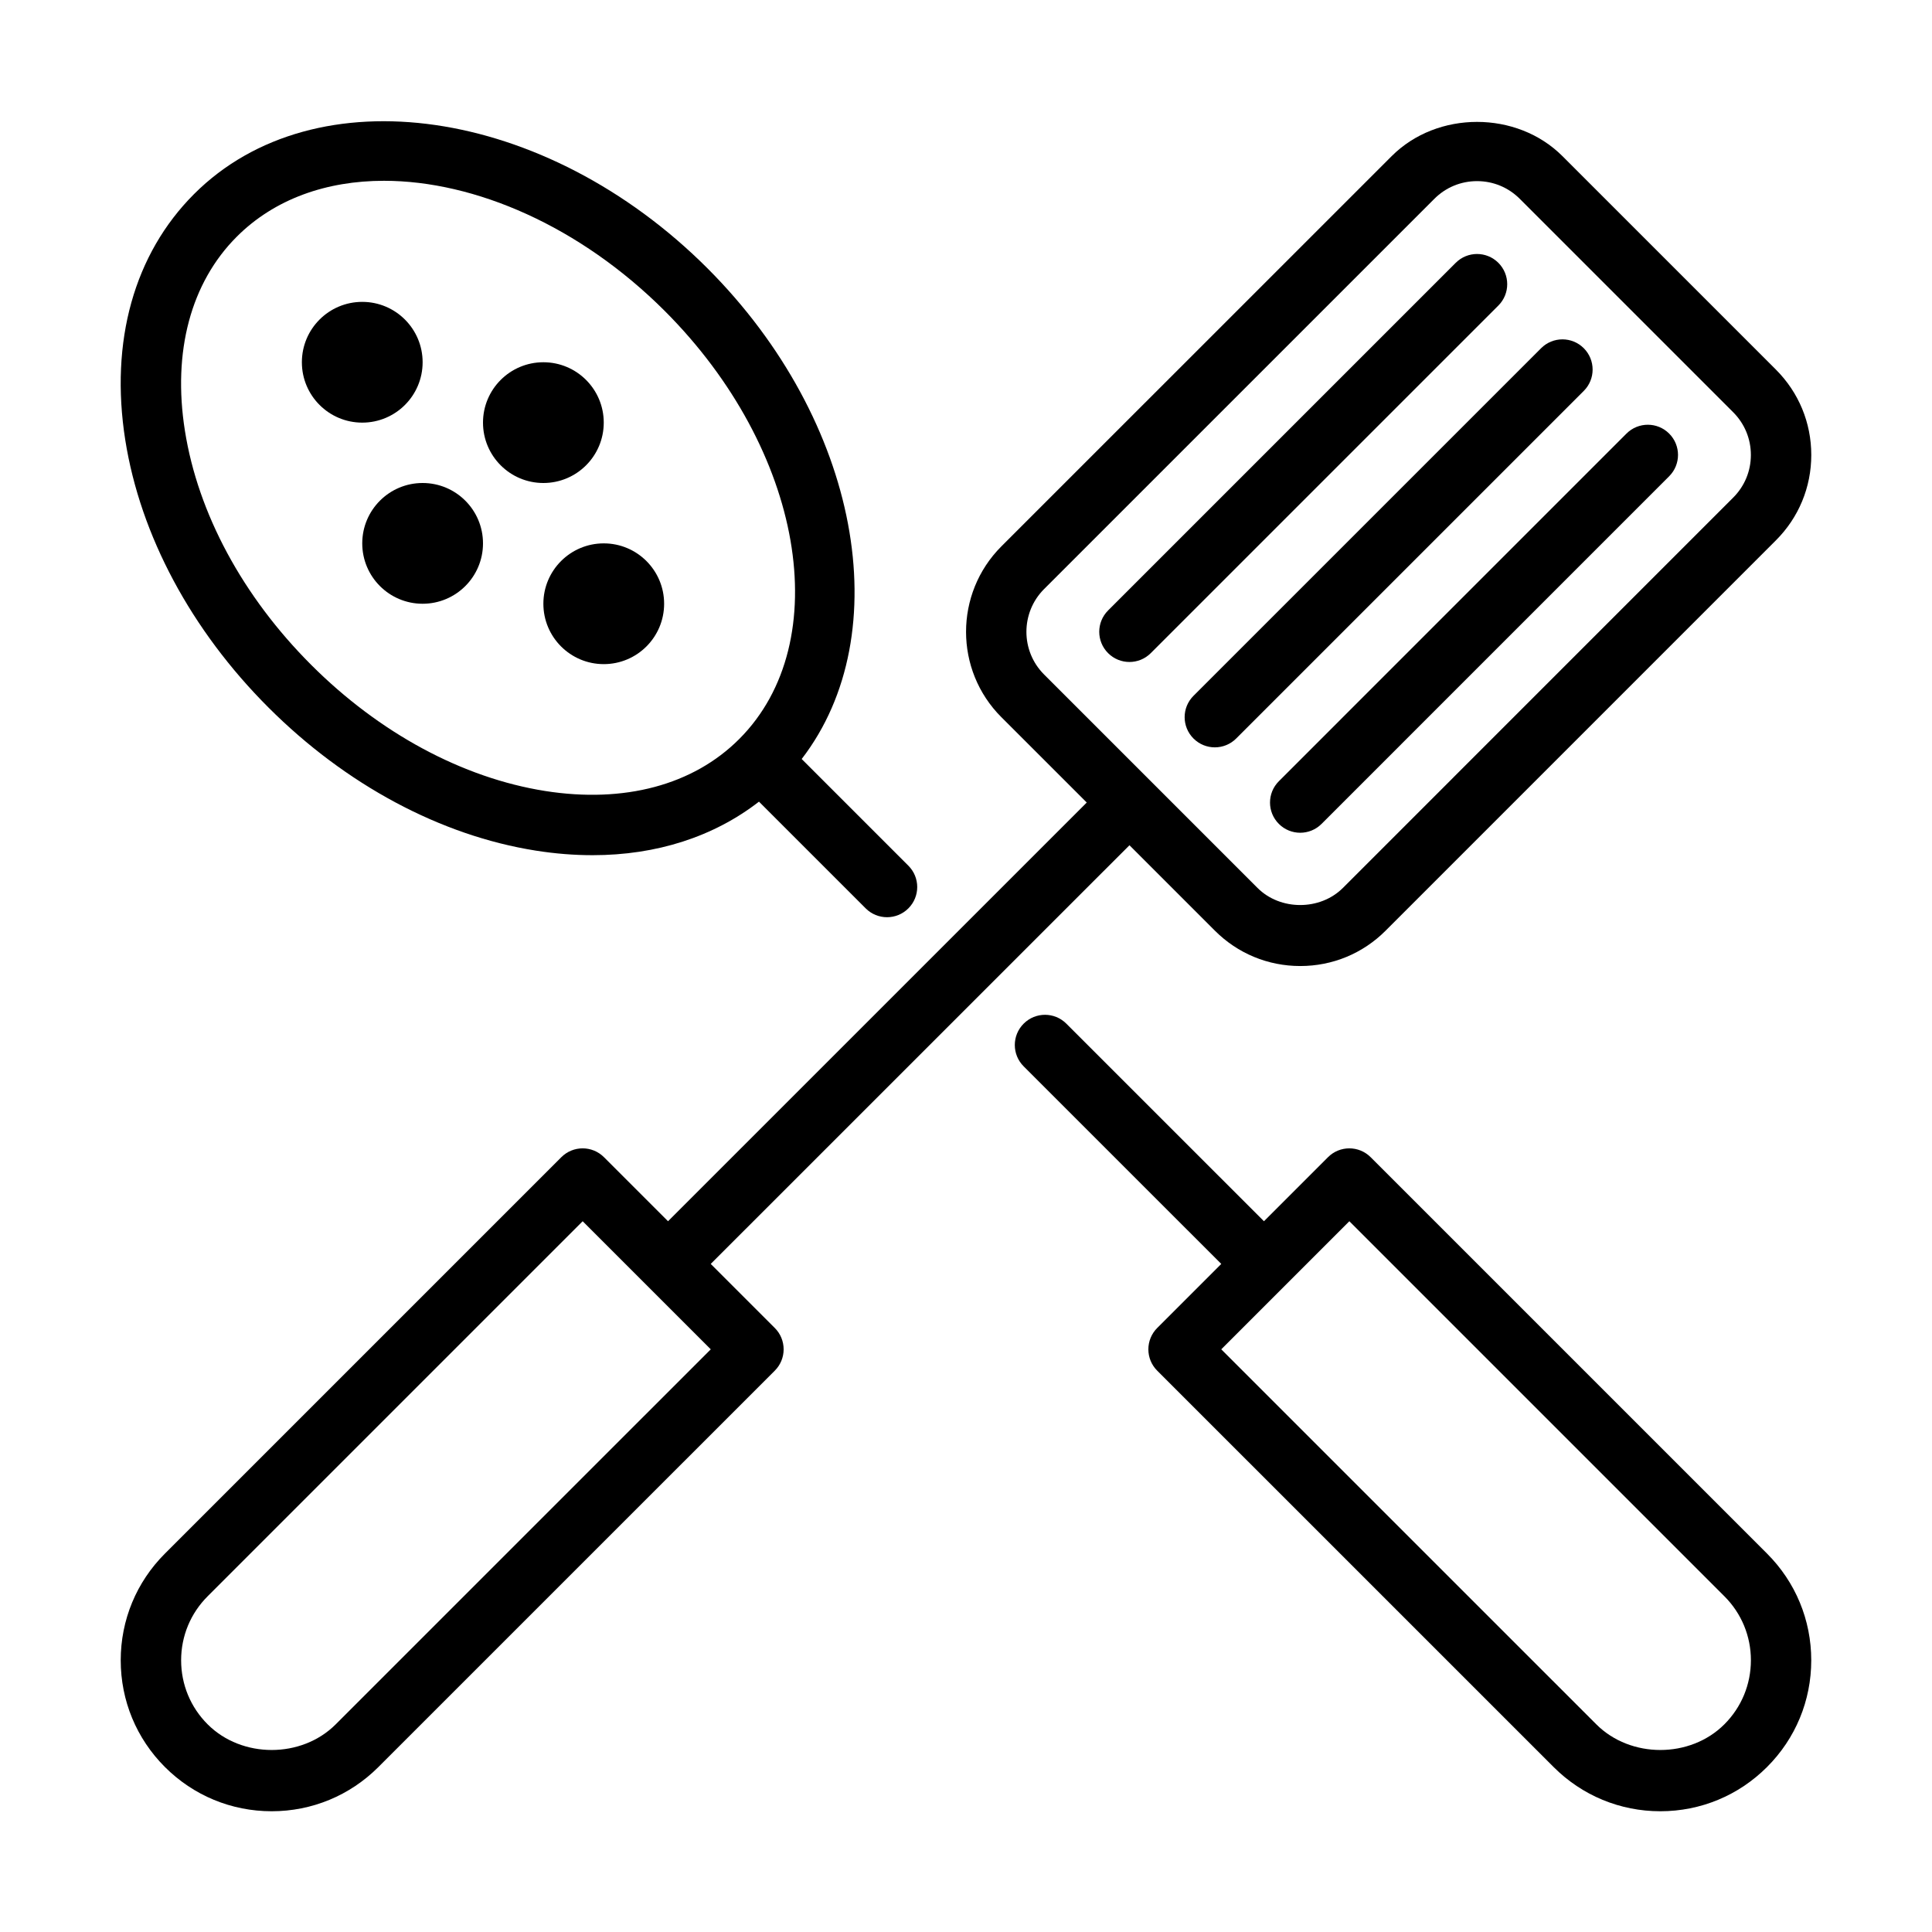 <?xml version="1.0" encoding="UTF-8" standalone="no"?>
<svg width="64px" height="64px" viewBox="0 0 64 64" version="1.1" xmlns="http://www.w3.org/2000/svg" xmlns:xlink="http://www.w3.org/1999/xlink">
    <!-- Generator: Sketch 3.7.2 (28276) - http://www.bohemiancoding.com/sketch -->
    <title>kit-spatula-spoon</title>
    <desc>Created with Sketch.</desc>
    <defs></defs>
    <g id="64px-Line" stroke="none" stroke-width="1" fill="none" fill-rule="evenodd">
        <g id="kit-spatula-spoon"></g>
        <path d="M51.758,5.172 C50.247,3.66 47.611,3.66 46.101,5.172 L33.171,18.1 C31.612,19.661 31.612,22.199 33.171,23.757 L36,26.585 L22.129,40.455 L20.008,38.334 C19.617,37.943 18.985,37.943 18.594,38.334 L5.464,51.464 C4.52,52.407 3.999,53.663 3.999,54.999 C3.999,56.335 4.519,57.591 5.463,58.535 C6.407,59.479 7.664,60 9,60 C10.335,60 11.591,59.479 12.535,58.535 L25.666,45.405 C25.854,45.217 25.959,44.964 25.959,44.698 C25.959,44.432 25.854,44.178 25.666,43.991 L23.544,41.869 L37.415,28 L40.244,30.829 C40.999,31.585 42.004,32.001 43.073,32.001 C44.142,32.001 45.146,31.585 45.901,30.829 L58.829,17.9 C59.585,17.145 60.001,16.14 60.001,15.072 C60.001,14.003 59.585,12.999 58.829,12.243 L51.758,5.172 L51.758,5.172 Z M11.121,57.121 L11.121,57.121 C9.989,58.254 8.012,58.254 6.879,57.121 C6.312,56.555 6,55.801 6,54.999 C6,54.198 6.312,53.444 6.879,52.878 L19.302,40.455 L23.545,44.698 L11.121,57.121 L11.121,57.121 Z M57.414,16.484 L44.485,29.414 C43.729,30.169 42.412,30.169 41.657,29.414 L34.586,22.343 C33.806,21.564 33.807,20.294 34.586,19.514 L47.515,6.586 C47.892,6.208 48.394,6 48.929,6 C49.464,6 49.966,6.208 50.344,6.586 L57.414,13.656 C57.792,14.034 58,14.537 58,15.071 C58,15.605 57.792,16.106 57.414,16.484 L57.414,16.484 Z" id="Shape" fill="#000000"></path>
        <path d="M49.636,8.707 C49.245,8.316 48.613,8.316 48.222,8.707 L36.707,20.222 C36.316,20.613 36.316,21.245 36.707,21.636 C36.902,21.831 37.158,21.929 37.414,21.929 C37.67,21.929 37.926,21.831 38.121,21.636 L49.636,10.121 C50.026,9.73 50.026,9.098 49.636,8.707 L49.636,8.707 Z" id="Shape" fill="#000000"></path>
        <path d="M52.465,11.535 C52.074,11.144 51.442,11.144 51.051,11.535 L39.536,23.05 C39.145,23.441 39.145,24.073 39.536,24.464 C39.731,24.659 39.987,24.757 40.243,24.757 C40.499,24.757 40.755,24.659 40.95,24.464 L52.465,12.949 C52.855,12.559 52.855,11.926 52.465,11.535 L52.465,11.535 Z" id="Shape" fill="#000000"></path>
        <path d="M53.879,14.363 L42.364,25.879 C41.973,26.27 41.973,26.902 42.364,27.293 C42.559,27.488 42.815,27.586 43.071,27.586 C43.327,27.586 43.583,27.488 43.778,27.293 L55.293,15.777 C55.684,15.386 55.684,14.754 55.293,14.363 C54.902,13.972 54.27,13.973 53.879,14.363 L53.879,14.363 Z" id="Shape" fill="#000000"></path>
        <path d="M45.405,38.334 C45.014,37.943 44.382,37.943 43.991,38.334 L41.87,40.455 L35.324,33.91 C34.933,33.519 34.301,33.519 33.91,33.91 C33.519,34.301 33.519,34.933 33.91,35.324 L40.456,41.869 L38.334,43.991 C38.146,44.179 38.041,44.432 38.041,44.698 C38.041,44.964 38.146,45.218 38.334,45.405 L51.465,58.535 C52.409,59.479 53.665,60 55,60 C56.336,60 57.591,59.479 58.535,58.535 C59.48,57.591 60,56.335 60,54.999 C60,53.663 59.479,52.407 58.535,51.464 L45.405,38.334 L45.405,38.334 Z M57.121,57.121 C55.989,58.254 54.012,58.254 52.88,57.121 L52.88,57.121 L40.456,44.698 L44.699,40.455 L57.122,52.878 C57.689,53.444 58.001,54.198 58.001,54.999 C58,55.801 57.688,56.555 57.121,57.121 L57.121,57.121 Z" id="Shape" fill="#000000"></path>
        <path d="M6.429,6.428 C4.443,8.414 3.634,11.309 4.15,14.578 C4.648,17.731 6.332,20.877 8.891,23.435 C11.451,25.996 14.597,27.68 17.749,28.178 C18.393,28.28 19.022,28.329 19.632,28.329 C21.751,28.329 23.642,27.718 25.142,26.556 L28.677,30.091 C28.872,30.286 29.128,30.384 29.384,30.384 C29.64,30.384 29.896,30.286 30.091,30.091 C30.482,29.7 30.482,29.068 30.091,28.677 L26.557,25.143 C29.759,20.987 28.485,13.938 23.436,8.888 C18.069,3.522 10.44,2.418 6.429,6.428 L6.429,6.428 Z M22.023,10.303 C26.61,14.892 27.715,21.253 24.486,24.483 C24.485,24.483 24.484,24.484 24.484,24.484 C24.483,24.484 24.483,24.485 24.483,24.486 C22.961,26.006 20.683,26.615 18.061,26.203 C15.323,25.77 12.568,24.285 10.305,22.021 C8.042,19.758 6.557,17.004 6.125,14.266 C5.711,11.645 6.321,9.364 7.843,7.841 C9.094,6.59 10.816,5.989 12.721,5.989 C15.736,5.99 19.212,7.493 22.023,10.303 L22.023,10.303 Z" id="Shape" fill="#000000"></path>
        <circle id="Oval" fill="#000000" cx="12" cy="12" r="2"></circle>
        <circle id="Oval" fill="#000000" cx="14" cy="18" r="2"></circle>
        <circle id="Oval" fill="#000000" cx="18" cy="14" r="2"></circle>
        <circle id="Oval" fill="#000000" cx="20" cy="20" r="2"></circle>
    </g>
</svg>